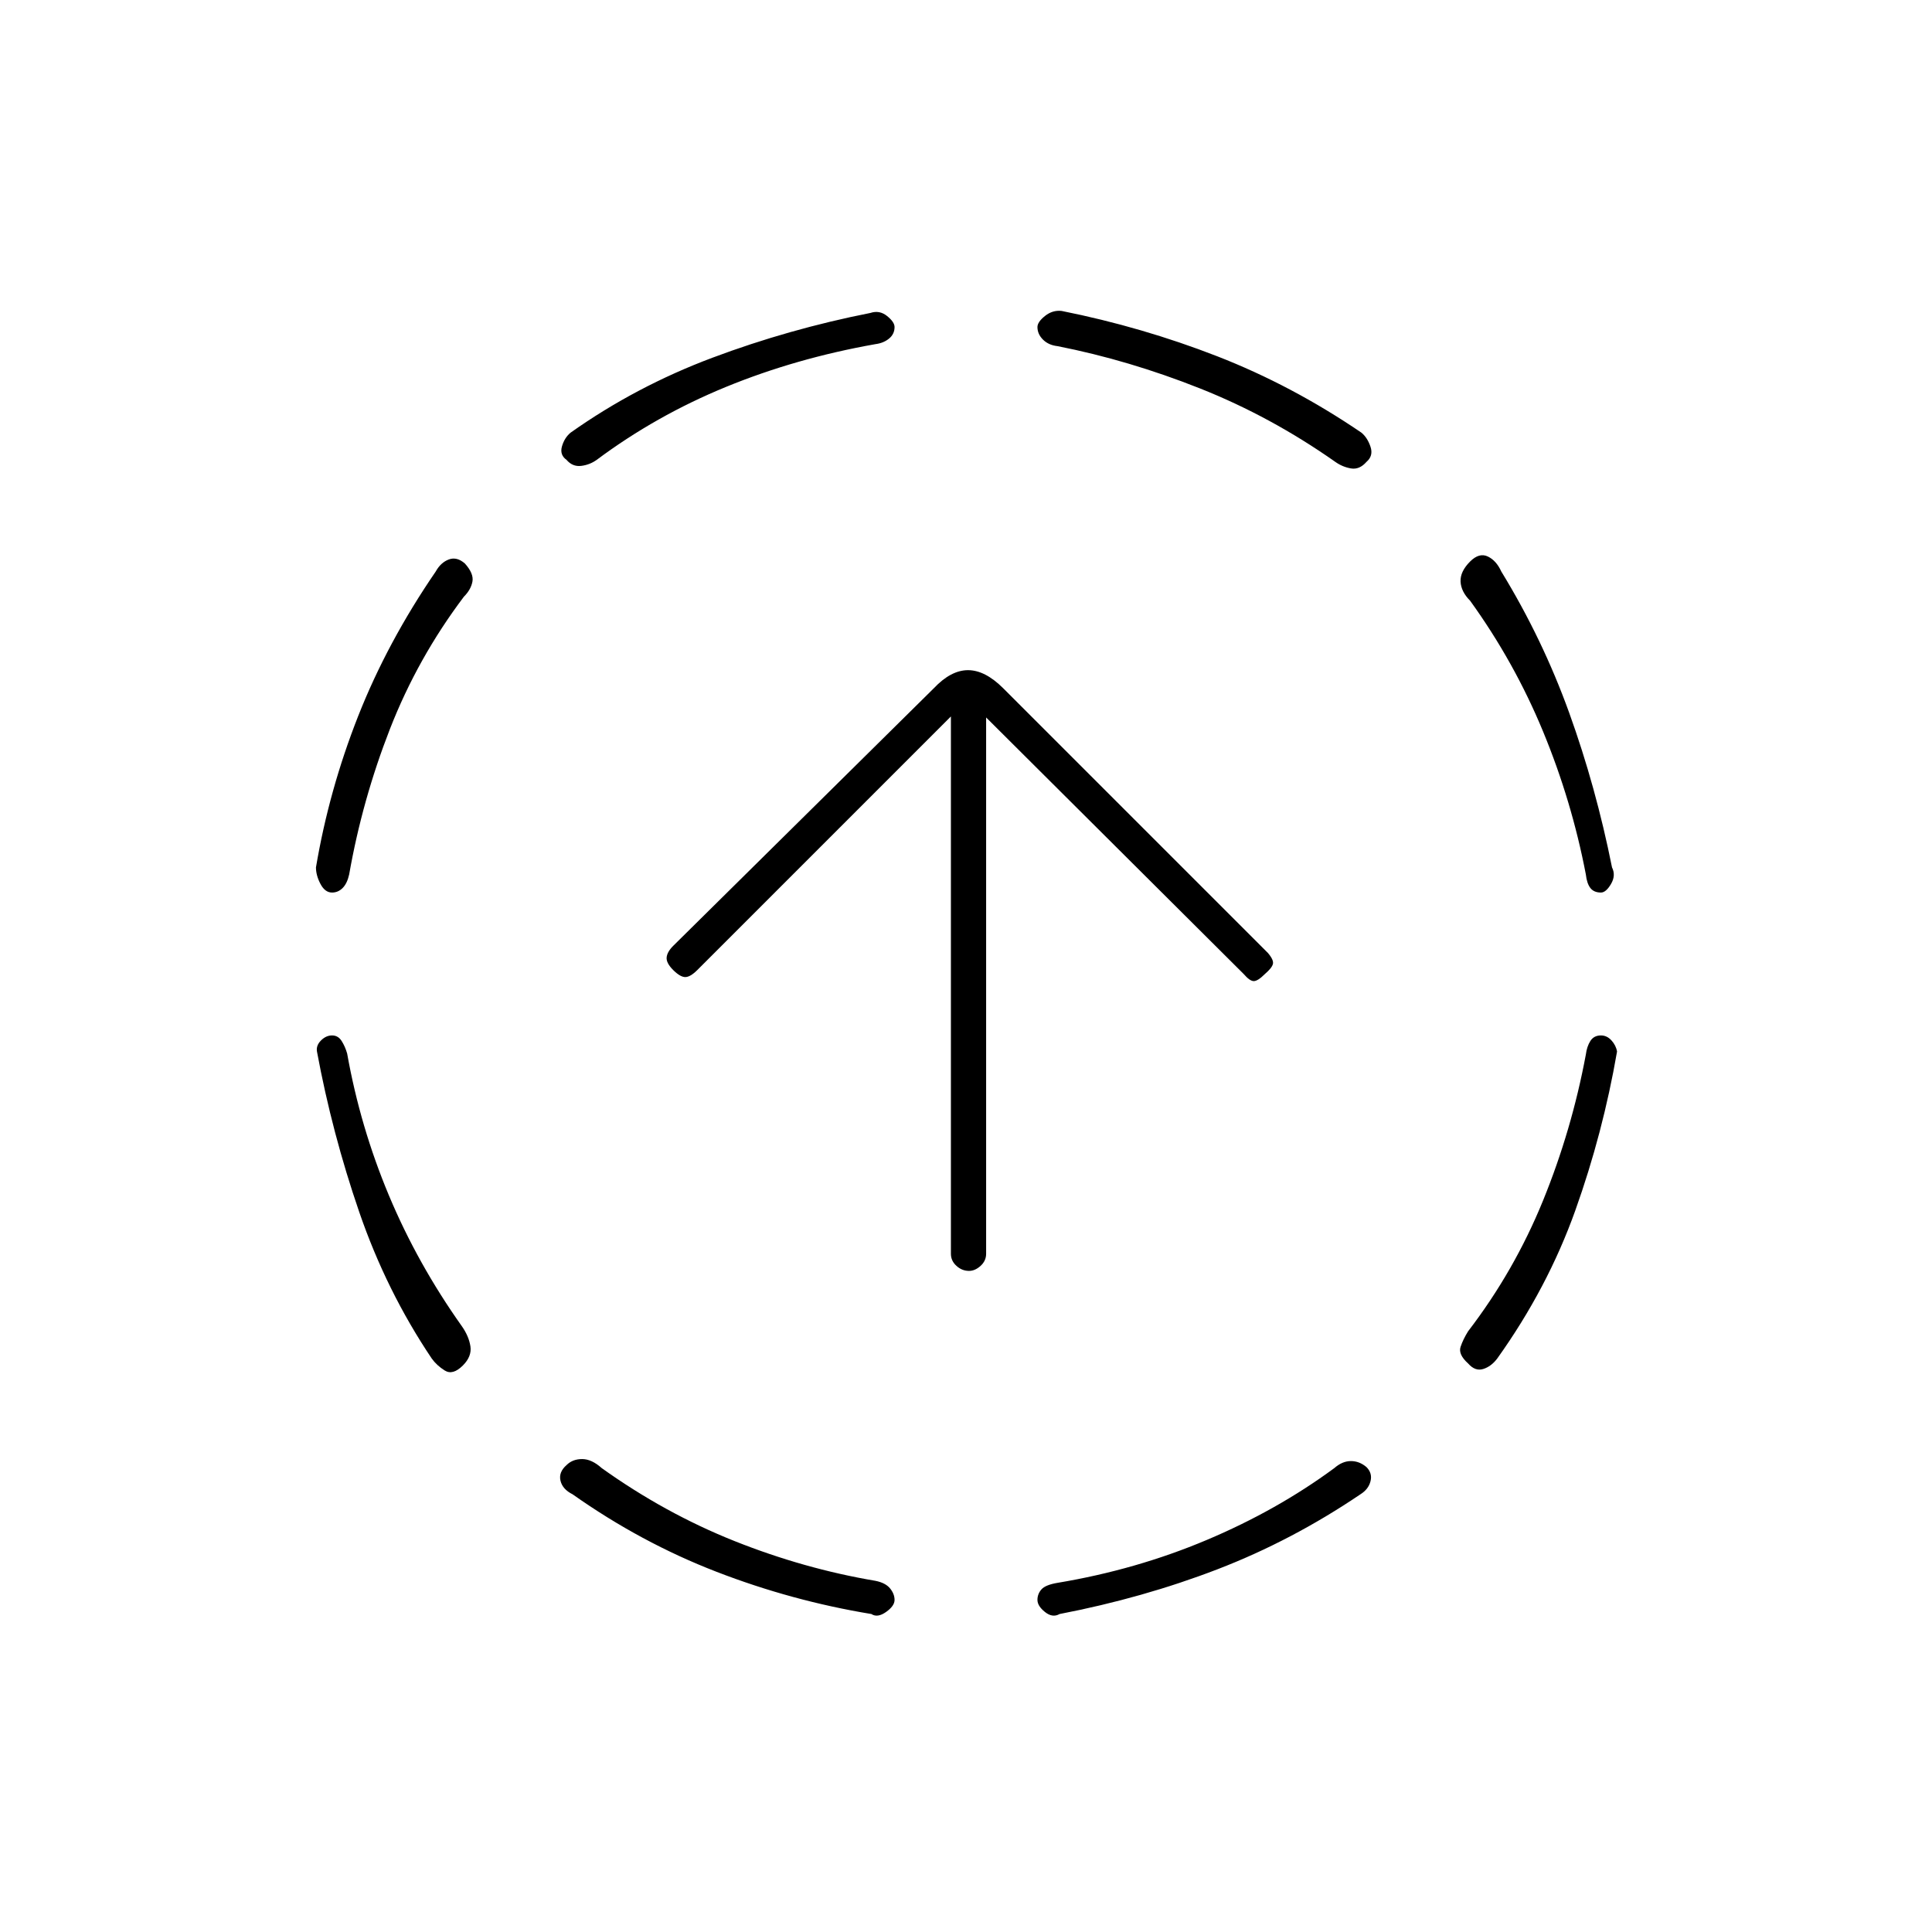 <svg xmlns="http://www.w3.org/2000/svg" height="20" viewBox="0 -960 960 960" width="20"><path d="M172.5-436.5Q179-400 193.25-366t36.25 65q3.5 5 4.25 10t-3.75 9.5q-5 5-9 2.5t-6.5-6q-22.5-33.5-36-72.75t-21-79.75q-.5-3 2-5.5t5.5-2.5q3 0 4.75 2.75t2.75 6.25Zm58-227q-23 30.5-36.75 65.75T173.5-525.5q-1 4.5-3.25 6.75T165-516.5q-3.5 0-5.75-4.25T157-529q6.5-38.5 21-75.25T216.5-676q2.5-4.5 6.5-6t8 2q4.5 5 3.75 9t-4.25 7.5Zm68.5 433q31.5 22.5 66 36.25t70 19.75q5 1 7.25 3.75t2.25 5.75q0 3-4.25 6t-7.25 1q-39.5-6.5-77-21t-71.5-38.5q-5-2.5-6-6.75t3-7.75q3-3 7.75-3t9.75 4.5ZM435-789q-39.5 7-74.25 21.25T296.5-731.5q-3.5 2.5-7.75 3t-7.25-3q-3.5-2.5-2.25-6.75t4.25-6.75q32.5-23 70.5-37.25t78.5-22.25q4.5-1.5 8.25 1.5t3.75 5.5q0 3.5-2.75 5.75T435-789Zm228 558.5q4-3.5 8.25-3.5t7.75 3q3 3 2 7t-5 6.5q-34 23-71 37.25T526.5-158q-3.5 2-7.25-1t-3.75-6q0-3 2-5.25t8-3.25q39-6.5 74-21.25T663-230.5ZM525.5-788q-4.5-.5-7.25-3.25t-2.75-6.25q0-2.5 3.75-5.5t8.25-2.5q40 8 77.25 22.5t71.75 38q3 2.5 4.5 7t-2 7.5q-3.5 4-7.75 3.25t-7.75-3.25q-32-22.5-67.25-36.5t-70.75-21ZM788-436q.5-4 2.25-6.75t5.25-2.75q3 0 5.25 2.5t2.75 5.5q-7 40.5-20.75 79T744-285q-3 4-7 5.25t-7.5-2.75q-5-4.5-3.75-8.25t3.75-7.75q23-30 37.25-65T788-436Zm-57.5-225.5q-4.5-4.5-4.75-9.5t4.75-10q4.5-4.5 8.75-2.5T746-676q20.5 33.5 33.75 70.25T801-529q2 4-.5 8.25t-5 4.25q-3.5 0-5.25-2.25T788-525.5q-7-36.5-21.25-71t-36.25-65Zm-249 333q-3.5 0-6.25-2.5t-2.75-6v-267l-126 126q-3.5 3.5-6 3.5t-6-3.5q-3.5-3.5-3.25-6.25t3.25-5.75L464-618q8.5-9 17-9t17.5 9L630-486.5q3 3.5 2.5 5.5t-4 5q-3.5 3.5-5.5 3.5t-5-3.5L490-603.5V-337q0 3.5-2.75 6t-5.75 2.5Z"/></svg>